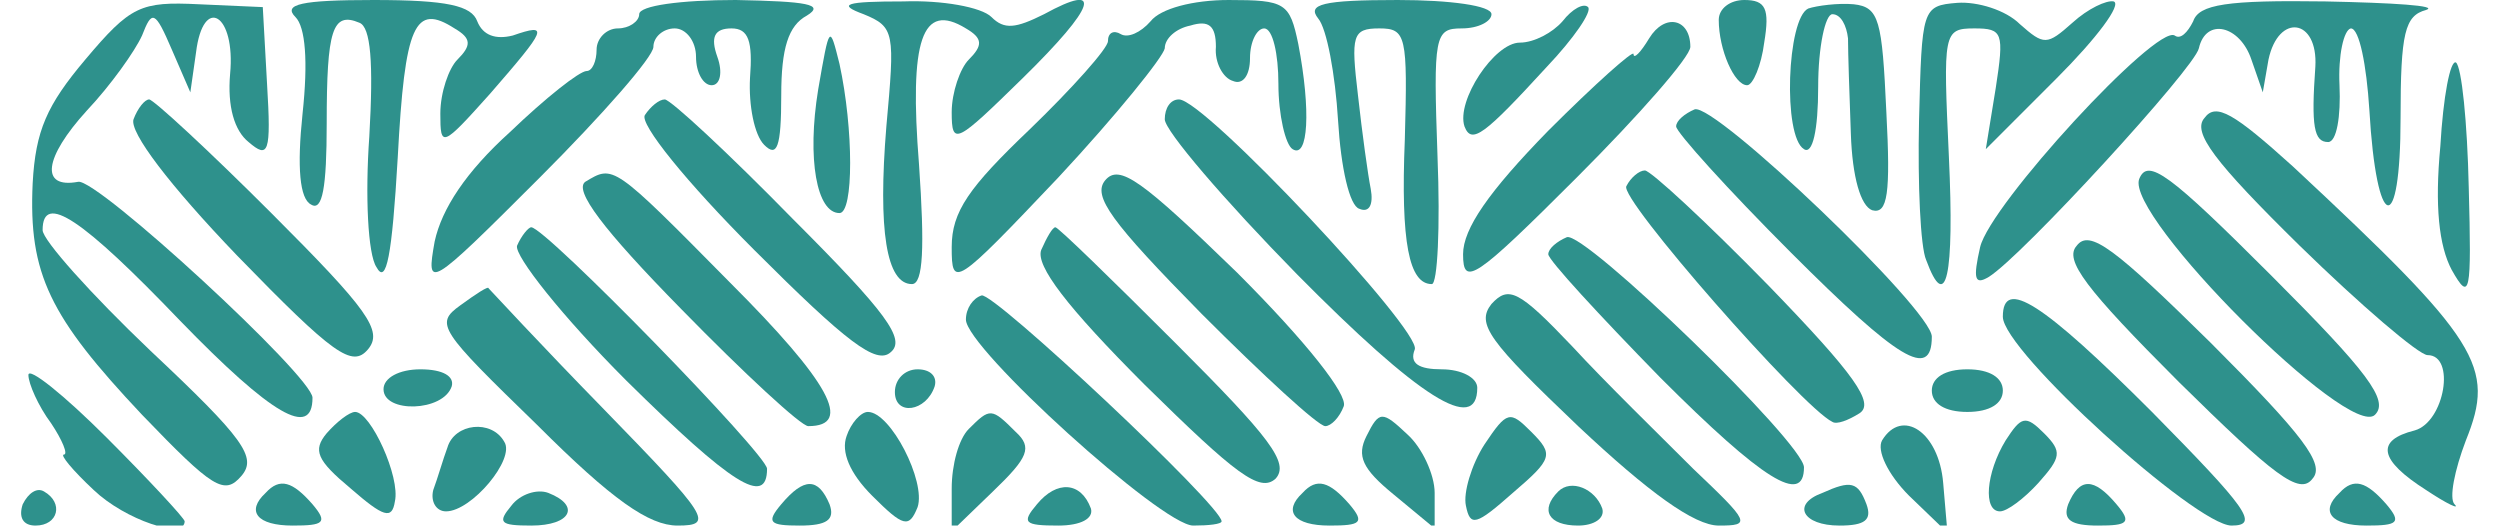 <svg version="1.0" xmlns="http://www.w3.org/2000/svg" width="176pt" height="37pt" viewBox="0 0 176 37" preserveAspectRatio="xMidYMid meet">
	<g transform="translate(0,37) scale(0.1,-0.1)" fill="#2e918c" stroke="none">
		<path d="M60 328 c-27 -32 -35 -50 -37 -87 -3 -64 12 -94 77 -163 50 -52 58 -57 70 -43 11 13 2 26 -64 88 -42 40 -76 78 -76 85 0 27 28 8 97 -64 64 -66 93 -83 93 -54 0 15 -152 155 -165 152 -27 -5 -24 17 6 50 17 18 34 42 39 53 7 18 9 18 21 -10 l13 -30 4 28 c5 41 28 27 24 -15 -2 -23 3 -40 13 -48 14 -12 16 -8 13 41 l-3 54 -45 2 c-41 2 -48 -1 -80 -39z" />
		<path d="M208 358 c7 -7 9 -31 5 -68 -4 -38 -2 -60 6 -64 8 -5 11 12 11 57 0 66 4 79 23 71 8 -3 10 -28 7 -80 -3 -42 -1 -83 5 -92 7 -13 11 8 15 77 5 94 12 109 40 91 12 -7 12 -12 2 -22 -6 -6 -12 -23 -12 -38 0 -24 1 -24 35 14 40 46 42 50 16 41 -12 -3 -21 0 -25 10 -4 11 -21 15 -73 15 -51 0 -64 -3 -55 -12z" />
		<path d="M450 360 c0 -5 -7 -10 -15 -10 -8 0 -15 -7 -15 -15 0 -8 -3 -15 -7 -15 -5 0 -29 -19 -54 -43 -31 -28 -48 -54 -53 -77 -6 -34 -5 -34 74 45 44 44 80 85 80 92 0 7 7 13 15 13 8 0 15 -9 15 -20 0 -11 5 -20 11 -20 6 0 8 9 4 20 -5 14 -2 20 10 20 12 0 15 -9 13 -35 -1 -19 3 -40 10 -47 9 -9 12 -2 12 35 0 33 5 49 18 56 13 8 0 10 -50 11 -39 0 -68 -4 -68 -10z" />
		<path d="M608 360 c22 -9 22 -13 16 -79 -6 -73 0 -111 18 -111 8 0 9 26 5 84 -7 88 2 115 33 96 12 -7 12 -12 2 -22 -6 -6 -12 -23 -12 -37 0 -24 3 -22 50 24 52 51 57 68 15 45 -20 -10 -28 -11 -37 -2 -7 7 -35 12 -62 11 -41 0 -47 -2 -28 -9z" />
		<path d="M810 355 c-7 -8 -16 -12 -21 -9 -5 3 -9 1 -9 -5 0 -5 -25 -33 -55 -62 -43 -41 -55 -58 -55 -83 0 -29 2 -28 75 49 41 44 74 85 75 91 0 7 8 14 18 16 13 4 18 0 18 -15 -1 -11 5 -22 12 -24 7 -3 12 4 12 16 0 12 5 21 10 21 6 0 10 -18 10 -39 0 -22 5 -43 10 -46 11 -7 13 27 4 74 -6 29 -9 31 -49 31 -25 0 -48 -6 -55 -15z" />
		<path d="M928 357 c6 -7 12 -39 14 -72 2 -33 8 -60 15 -62 7 -3 10 3 8 14 -2 10 -6 39 -9 66 -5 42 -4 47 15 47 19 0 20 -5 18 -78 -3 -73 3 -102 19 -102 4 0 6 40 4 90 -3 85 -2 90 17 90 12 0 21 5 21 10 0 6 -29 10 -66 10 -53 0 -64 -3 -56 -13z" />
		<path d="M1100 355 c-7 -8 -20 -15 -30 -15 -18 0 -45 -41 -39 -59 5 -13 14 -6 58 42 19 20 32 39 29 42 -3 3 -11 -1 -18 -10z" />
		<path d="M1210 356 c0 -21 11 -46 20 -46 4 0 10 14 12 30 4 24 1 30 -14 30 -10 0 -18 -6 -18 -14z" />
		<path d="M1273 364 c-15 -7 -18 -90 -3 -99 6 -4 10 13 10 44 0 28 5 51 10 51 6 0 10 -8 11 -17 0 -10 1 -40 2 -67 1 -31 7 -51 15 -54 11 -3 13 12 10 69 -3 65 -5 74 -23 76 -11 1 -26 -1 -32 -3z" />
		<path d="M1351 285 c-1 -45 1 -89 5 -98 14 -38 20 -12 16 73 -4 87 -4 90 18 90 20 0 21 -3 15 -42 l-7 -43 50 50 c28 28 46 52 40 54 -5 1 -18 -5 -29 -15 -18 -16 -20 -16 -37 -1 -10 10 -30 16 -44 15 -25 -2 -25 -4 -27 -83z" />
		<path d="M1544 355 c-4 -8 -9 -13 -13 -10 -13 8 -130 -119 -137 -149 -5 -22 -4 -27 6 -21 23 14 145 147 148 161 5 22 29 16 37 -8 l8 -23 4 23 c7 33 35 29 33 -5 -3 -42 -1 -53 9 -53 6 0 9 18 8 40 -1 21 3 39 8 40 6 0 11 -26 13 -57 5 -87 22 -91 22 -6 0 60 3 72 18 76 9 3 -23 5 -71 6 -69 1 -89 -2 -93 -14z" />
		<path d="M1161 343 c-6 -10 -11 -15 -11 -11 0 3 -27 -21 -60 -54 -42 -43 -60 -69 -60 -87 0 -23 8 -18 80 54 44 44 80 85 80 92 0 20 -18 24 -29 6z" />
		<path d="M576 307 c-8 -49 -1 -87 15 -87 10 0 10 59 0 105 -7 28 -7 28 -15 -18z" />
		<path d="M1718 267 c-4 -42 -1 -70 8 -87 13 -23 14 -17 12 58 -1 46 -5 85 -9 88 -4 2 -9 -24 -11 -59z" />
		<path d="M94 286 c-3 -9 25 -46 73 -96 68 -70 81 -79 92 -66 11 13 0 28 -68 96 -44 44 -83 80 -86 80 -3 0 -8 -6 -11 -14z" />
		<path d="M454 289 c-4 -6 29 -47 77 -95 65 -65 86 -81 96 -72 11 9 -3 28 -69 94 -45 46 -86 84 -90 84 -4 0 -10 -5 -14 -11z" />
		<path d="M820 286 c0 -8 42 -57 93 -109 86 -87 127 -113 127 -80 0 7 -11 13 -25 13 -16 0 -23 4 -19 14 5 13 -148 176 -166 176 -6 0 -10 -6 -10 -14z" />
		<path d="M1193 293 c-7 -3 -13 -8 -13 -12 0 -4 36 -44 81 -89 75 -75 99 -90 99 -59 0 19 -153 165 -167 160z" />
		<path d="M1552 287 c-9 -10 7 -31 67 -90 43 -42 84 -77 90 -77 20 0 12 -47 -9 -53 -28 -7 -25 -21 8 -42 15 -10 24 -14 20 -10 -4 4 0 24 8 45 21 52 10 70 -122 193 -41 37 -54 45 -62 34z" />
		<path d="M778 243 c-9 -11 4 -29 68 -94 43 -43 82 -79 87 -79 4 0 10 6 13 14 3 8 -26 45 -75 94 -67 65 -83 77 -93 65z" />
		<path d="M1506 244 c-10 -26 148 -184 166 -166 10 10 -5 30 -73 98 -72 72 -87 83 -93 68z" />
		<path d="M412 242 c-8 -6 12 -33 68 -90 44 -45 84 -82 89 -82 32 0 15 31 -55 101 -83 84 -82 83 -102 71z" />
		<path d="M1145 239 c-6 -8 124 -156 145 -166 3 -2 11 1 19 6 11 7 -3 27 -64 90 -44 45 -83 81 -87 81 -4 0 -10 -5 -13 -11z" />
		<path d="M364 197 c-2 -7 32 -50 77 -95 74 -73 99 -89 99 -62 0 10 -156 170 -166 170 -2 0 -7 -6 -10 -13z" />
		<path d="M733 194 c-4 -11 18 -40 73 -95 64 -63 81 -76 92 -66 10 11 -4 29 -70 95 -45 45 -83 82 -85 82 -2 0 -6 -7 -10 -16z" />
		<path d="M1103 203 c-7 -3 -13 -8 -13 -12 0 -4 36 -43 79 -87 72 -72 101 -90 101 -63 0 17 -155 167 -167 162z" />
		<path d="M1462 197 c-9 -10 6 -30 72 -96 67 -66 85 -80 94 -68 9 10 -6 30 -72 96 -67 66 -85 80 -94 68z" />
		<path d="M324 155 c-18 -13 -15 -17 54 -84 53 -53 79 -71 99 -71 26 0 22 6 -52 82 -44 45 -80 84 -81 85 0 2 -9 -4 -20 -12z" />
		<path d="M691 162 c-6 -2 -11 -9 -11 -17 0 -20 138 -145 160 -145 11 0 20 1 20 3 0 11 -161 162 -169 159z" />
		<path d="M1050 156 c-11 -14 -2 -26 61 -86 50 -47 82 -70 99 -70 23 0 22 2 -18 40 -23 23 -62 61 -85 86 -38 40 -45 43 -57 30z" />
		<path d="M1410 147 c0 -24 136 -147 161 -147 20 0 11 12 -56 80 -77 77 -105 95 -105 67z" />
		<path d="M20 106 c0 -6 7 -22 16 -34 8 -12 12 -22 9 -22 -3 0 6 -11 21 -25 22 -21 64 -35 64 -22 0 2 -25 29 -55 59 -30 30 -55 50 -55 44z" />
		<path d="M270 96 c0 -17 42 -16 48 2 2 7 -6 12 -22 12 -15 0 -26 -6 -26 -14z" />
		<path d="M630 94 c0 -17 22 -14 28 4 2 7 -3 12 -12 12 -9 0 -16 -7 -16 -16z" />
		<path d="M1360 95 c0 -9 9 -15 25 -15 16 0 25 6 25 15 0 9 -9 15 -25 15 -16 0 -25 -6 -25 -15z" />
		<path d="M230 65 c-10 -12 -7 -19 17 -39 23 -20 29 -22 31 -9 4 17 -17 63 -28 63 -4 0 -13 -7 -20 -15z" />
		<path d="M596 63 c-4 -11 2 -26 18 -42 22 -22 26 -23 32 -8 6 18 -19 67 -35 67 -5 0 -12 -8 -15 -17z" />
		<path d="M682 68 c-7 -7 -12 -25 -12 -42 l0 -30 29 28 c25 24 28 31 16 42 -17 17 -18 17 -33 2z" />
		<path d="M962 63 c-7 -14 -3 -23 19 -41 l29 -24 0 25 c0 13 -9 32 -19 41 -18 17 -20 17 -29 -1z" />
		<path d="M1045 57 c-9 -14 -15 -34 -13 -43 3 -15 7 -14 33 9 28 24 29 27 13 43 -15 15 -17 15 -33 -9z" />
		<path d="M1412 60 c-14 -23 -16 -50 -4 -50 5 0 17 9 27 20 16 18 17 22 4 35 -13 13 -16 12 -27 -5z" />
		<path d="M315 55 c-3 -8 -7 -22 -10 -30 -2 -8 2 -15 9 -15 18 0 49 37 41 49 -9 16 -35 13 -40 -4z" />
		<path d="M1325 60 c-4 -7 4 -24 19 -39 l27 -26 -3 35 c-3 36 -29 53 -43 30z" />
		<path d="M16 15 c-3 -9 0 -15 9 -15 16 0 20 16 6 24 -5 3 -11 -1 -15 -9z" />
		<path d="M187 23 c-14 -13 -6 -23 19 -23 22 0 25 2 14 15 -14 16 -23 19 -33 8z" />
		<path d="M360 14 c-10 -12 -8 -14 14 -14 28 0 35 14 12 23 -8 3 -20 -1 -26 -9z" />
		<path d="M550 15 c-11 -13 -8 -15 13 -15 19 0 25 4 21 15 -8 19 -18 19 -34 0z" />
		<path d="M730 15 c-11 -13 -9 -15 15 -15 16 0 25 5 23 12 -7 19 -24 20 -38 3z" />
		<path d="M917 23 c-14 -13 -6 -23 19 -23 22 0 25 2 14 15 -14 16 -23 19 -33 8z" />
		<path d="M1097 24 c-13 -13 -7 -24 14 -24 11 0 19 5 17 12 -5 14 -22 21 -31 12z" />
		<path d="M1283 23 c-22 -8 -14 -23 12 -23 18 0 23 4 19 15 -6 16 -11 17 -31 8z" />
		<path d="M1456 15 c-4 -11 2 -15 21 -15 21 0 24 2 13 15 -16 19 -26 19 -34 0z" />
		<path d="M1647 23 c-14 -13 -6 -23 19 -23 22 0 25 2 14 15 -14 16 -23 19 -33 8z" />
	</g>
</svg>
